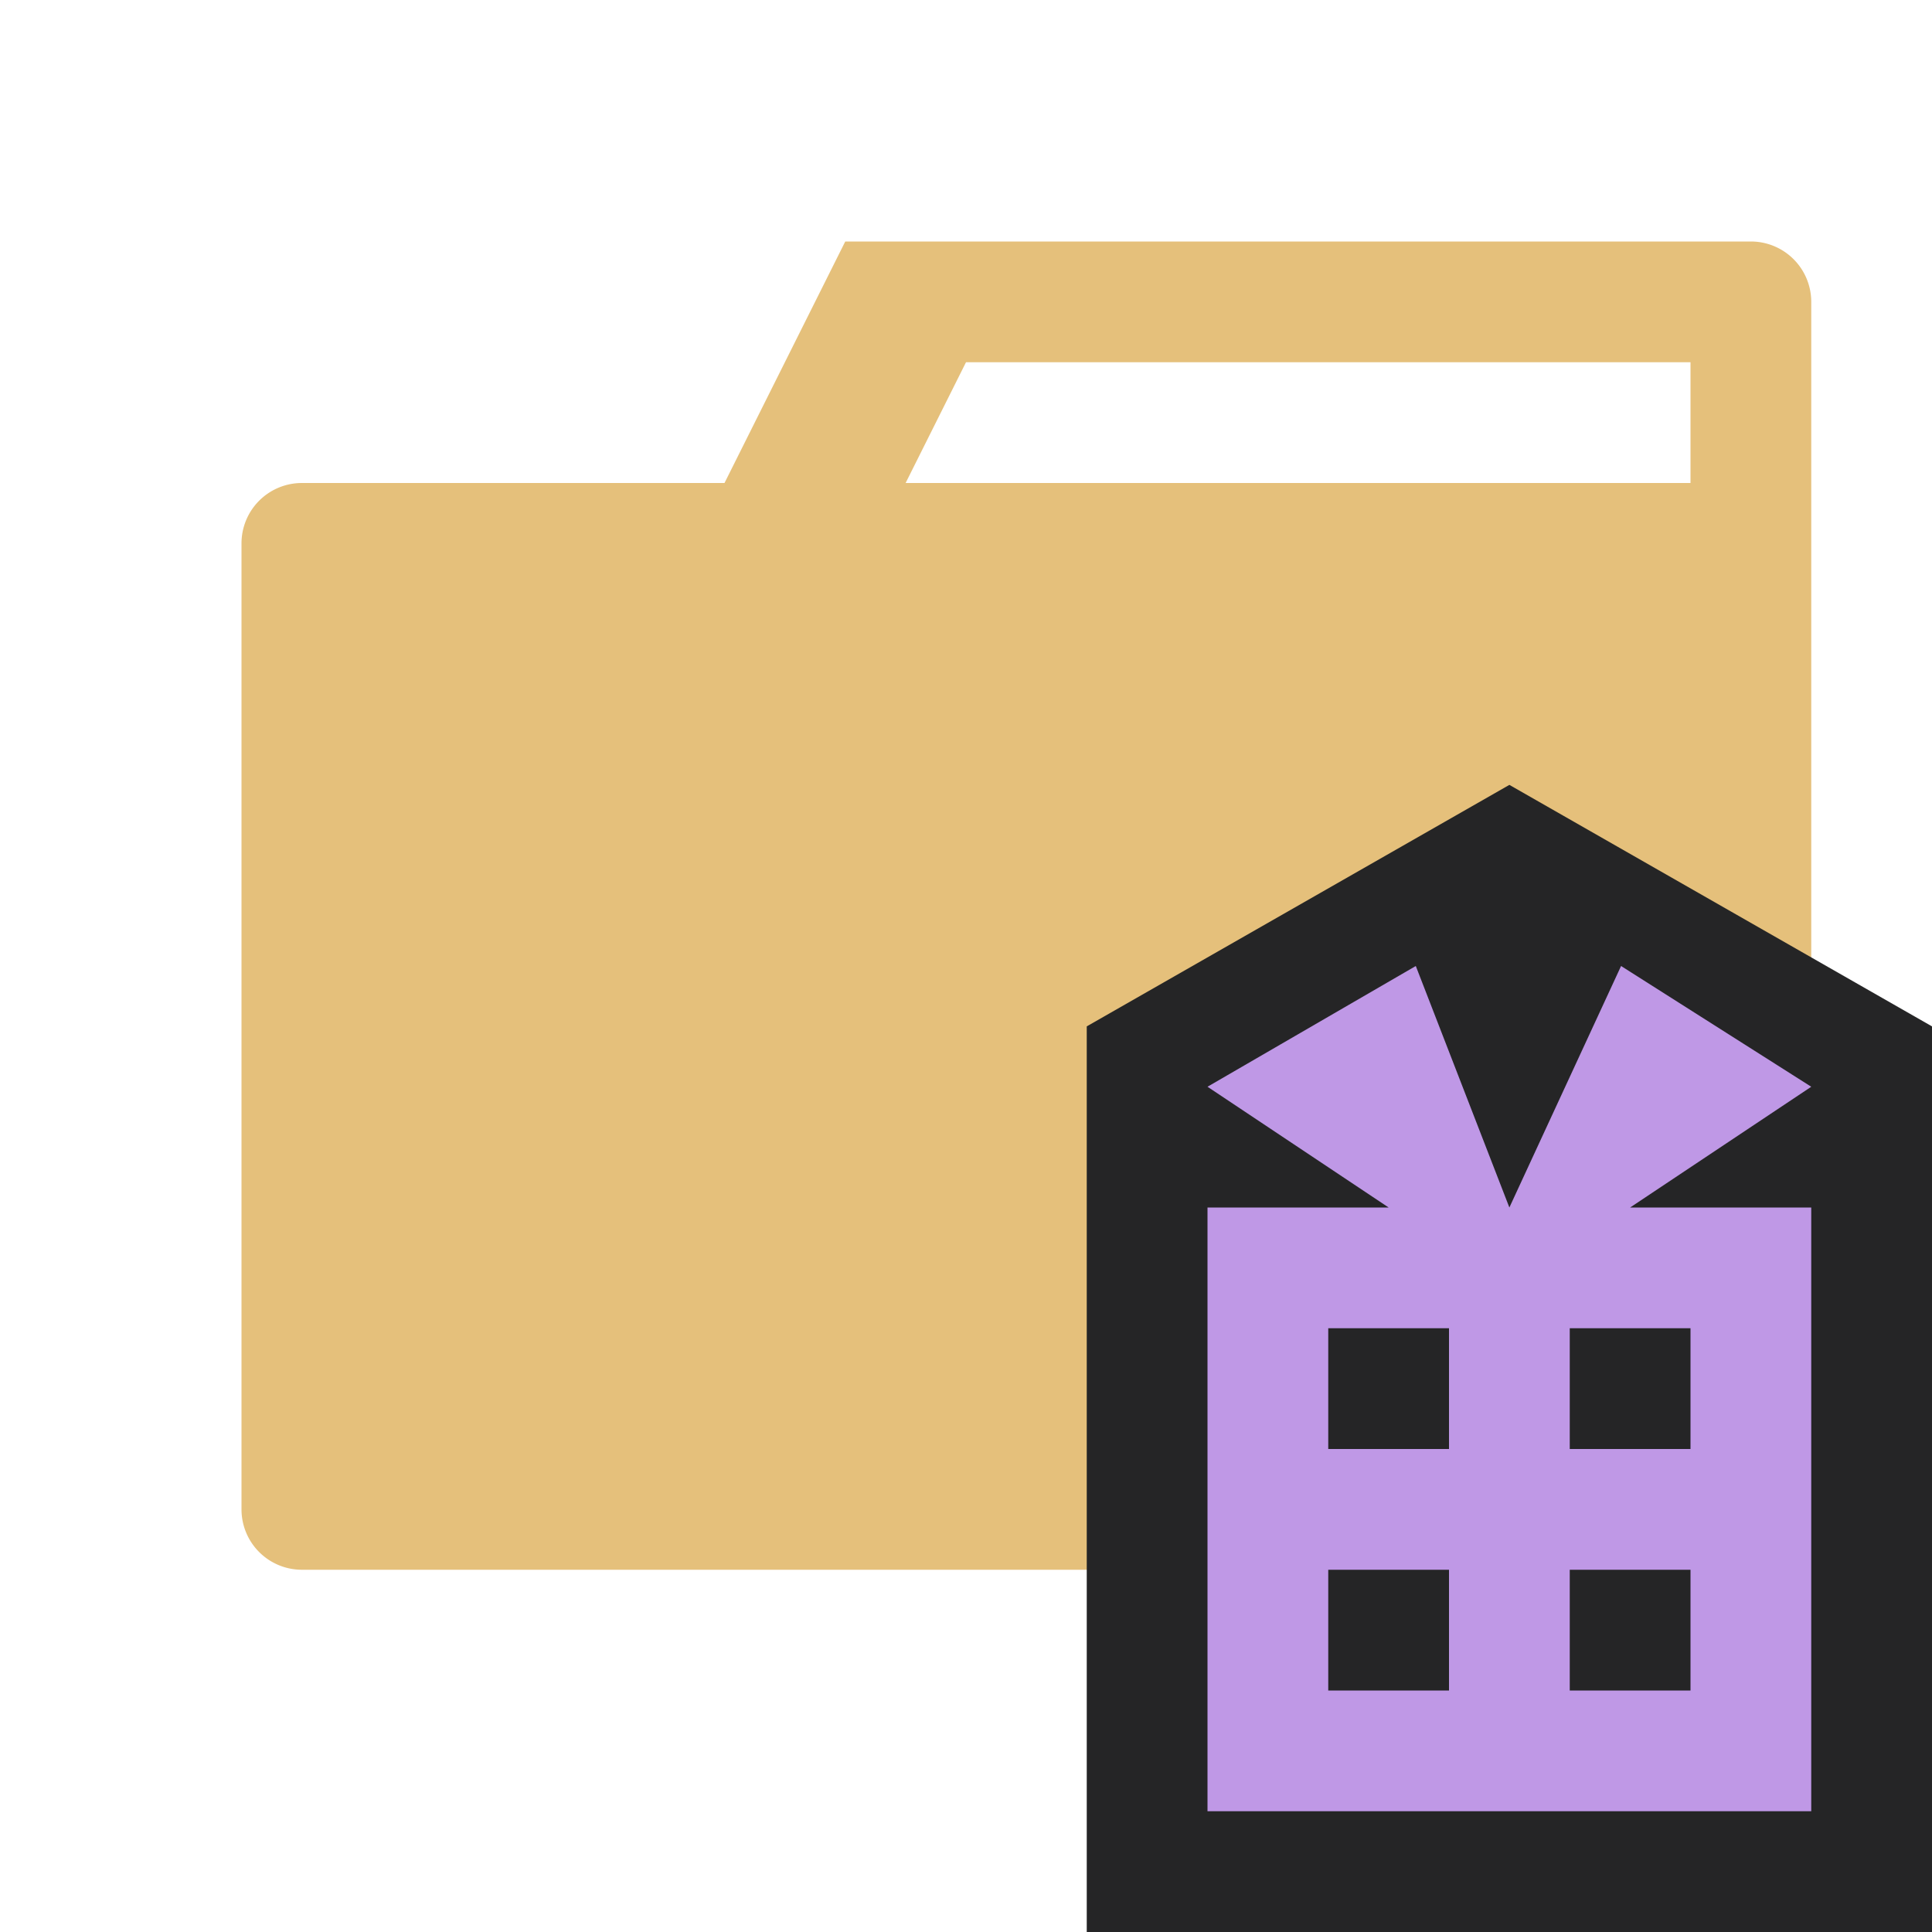 <svg xmlns="http://www.w3.org/2000/svg" viewBox="0 0 32 32">
  <defs>
    <style>
      .cls-1 {
        fill: #E5C07B;
      }

      .cls-2 {
        fill: #252526;
      }

      .cls-3 {
        fill: #BF98E6;
      }
    </style>
  </defs>
  <title>folder.dist.close</title>
  <g id="Bases">
    <path class="cls-1"
      d="M30,5V25a1,1,0,0,1-1,1H5a1,1,0,0,1-1-1V9A1,1,0,0,1,5,8h7l2-4H29A1,1,0,0,1,30,5ZM28,8V6H16L15,8Z" />
  </g>
  <g id="Overlays">
    <g id="_编组_" data-name="&lt;编组&gt;">
      <polygon id="_路径_" data-name="&lt;路径&gt;" class="cls-2" points="18 17 25 13 32 17 32 32 18 32 18 17" />
      <path id="_复合路径_" data-name="&lt;复合路径&gt;" class="cls-3"
        d="M30,18l-3.15-2L25,20l-1.55-4L20,18l3,2H20V30H30V20H27ZM24,28H22V26h2Zm0-4H22V22h2Zm4,4H26V26h2Zm0-6v2H26V22Z" />
    </g>
  </g>
</svg>
